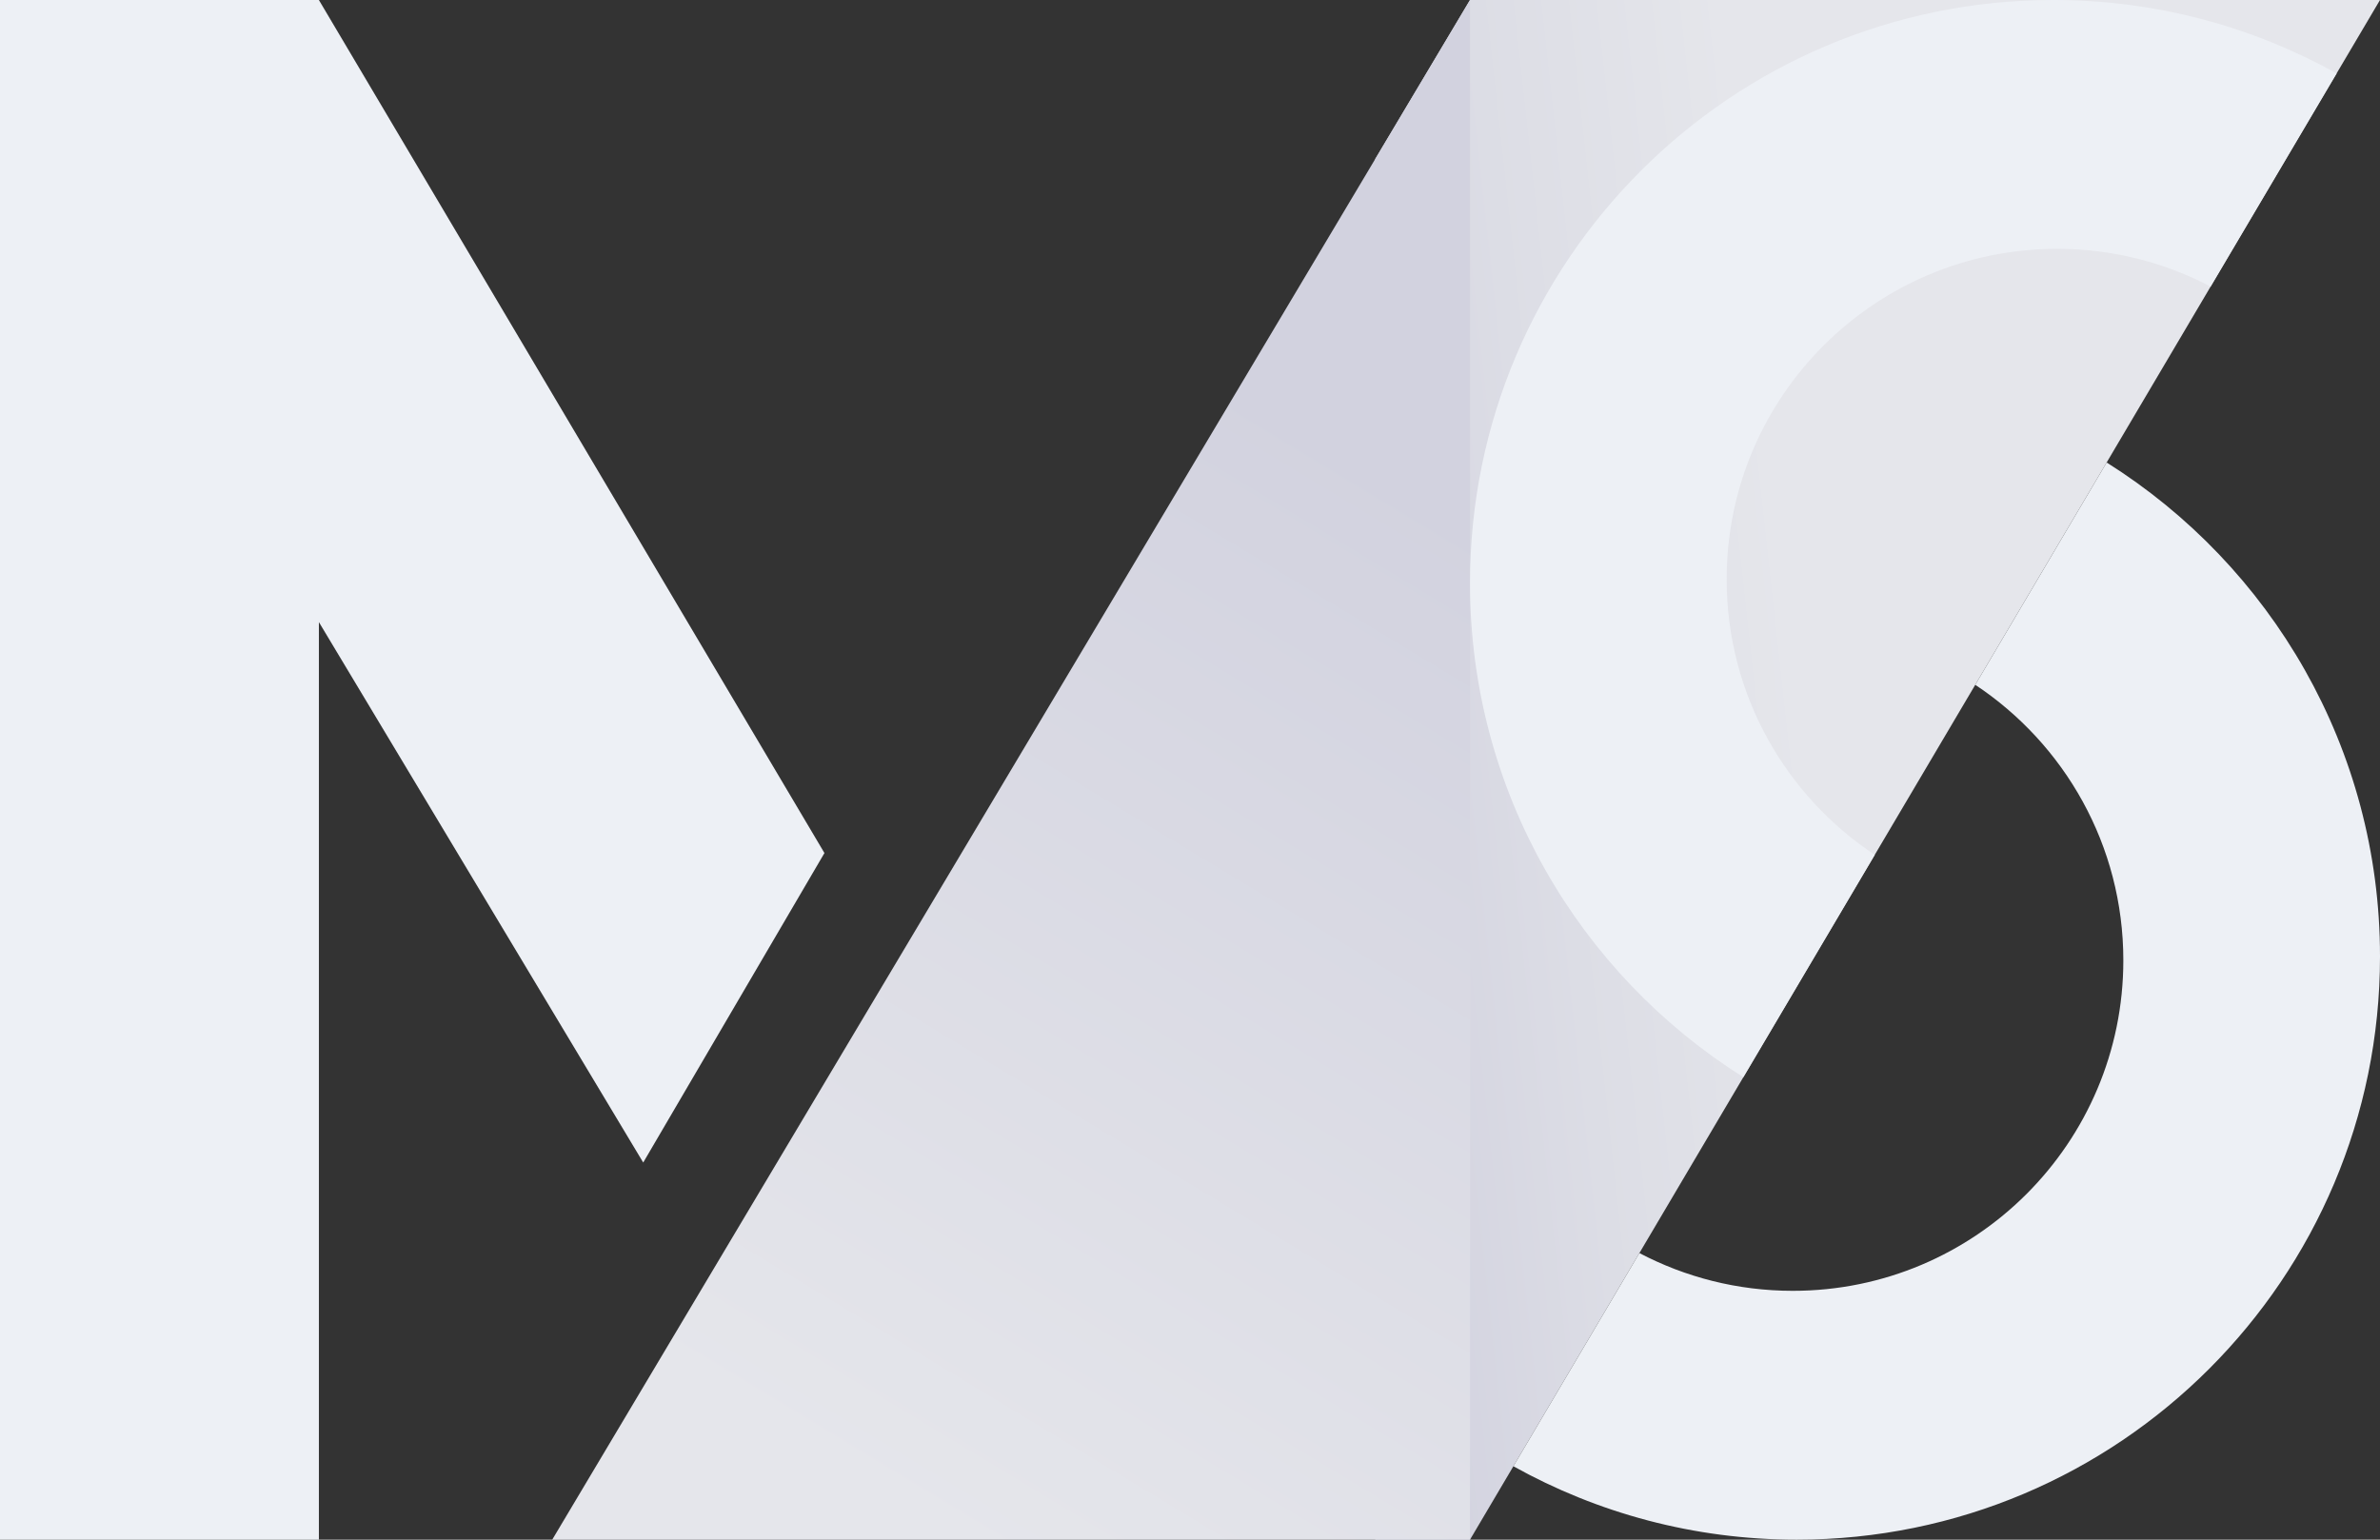 <?xml version="1.0" encoding="UTF-8"?>
<svg id="Ebene_1" data-name="Ebene 1" xmlns="http://www.w3.org/2000/svg" xmlns:xlink="http://www.w3.org/1999/xlink" viewBox="0 0 1668.103 1079.361">
  <rect x="0" y="0" width="1668.103" height="1079.361" fill="#333333" stroke="none"/>
  <defs>
    <style>
      .cls-1 {
        fill: url(#linear-gradient);
      }

      .cls-1, .cls-2, .cls-3 {
        stroke-width: 0px;
      }

      .cls-2 {
        fill: url(#linear-gradient-2);
      }

      .cls-3 {
        fill: #edf0f5;
      }
    </style>
    <linearGradient id="linear-gradient" x1="942.061" y1="549.35" x2="1280.856" y2="512.222" gradientUnits="userSpaceOnUse">
      <stop offset="0" stop-color="#d2d2df"/>
      <stop offset=".437" stop-color="#dcdde5"/>
      <stop offset=".946" stop-color="#e5e6eb"/>
    </linearGradient>
    <linearGradient id="linear-gradient-2" x1="694.088" y1="1095.659" x2="1131.378" y2="372.53" gradientUnits="userSpaceOnUse">
      <stop offset="0" stop-color="#e5e6eb"/>
      <stop offset=".946" stop-color="#d2d2df"/>
    </linearGradient>
  </defs>
  <polygon class="cls-1" points="1030.299 0 1668.103 0 1030.299 1079.361 963.878 1079.361 963.878 111.453 1030.299 0"/>
  <polygon class="cls-2" points="1030.299 1079.361 387.044 1079.361 1030.299 0 1030.299 1079.361"/>
  <polygon class="cls-3" points="577.84 598.01 223.504 0 0 0 0 1079.361 223.504 1079.361 223.504 436.105 450.824 814.972 577.84 598.01"/>
  <path class="cls-3" d="M1221.887,755.136l92.092-155.848c-62.535-41.488-103.786-112.496-103.786-193.165,0-127.954,103.727-231.681,231.681-231.681,38.816,0,75.374,9.594,107.511,26.466l88.313-149.453C1578.898,18.718,1511.223,0,1439.148,0,1213.347,0,1030.299,183.048,1030.299,408.849c0,145.945,76.529,273.945,191.587,346.287Z"/>
  <path class="cls-3" d="M1476.516,324.225l-92.092,155.848c62.535,41.488,103.786,112.496,103.786,193.165,0,127.954-103.727,231.681-231.681,231.681-38.816,0-75.374-9.594-107.511-26.466l-88.313,149.453c58.8,32.737,126.475,51.455,198.55,51.455,225.801,0,408.849-183.048,408.849-408.849,0-145.945-76.529-273.945-191.587-346.287Z"/>
</svg>